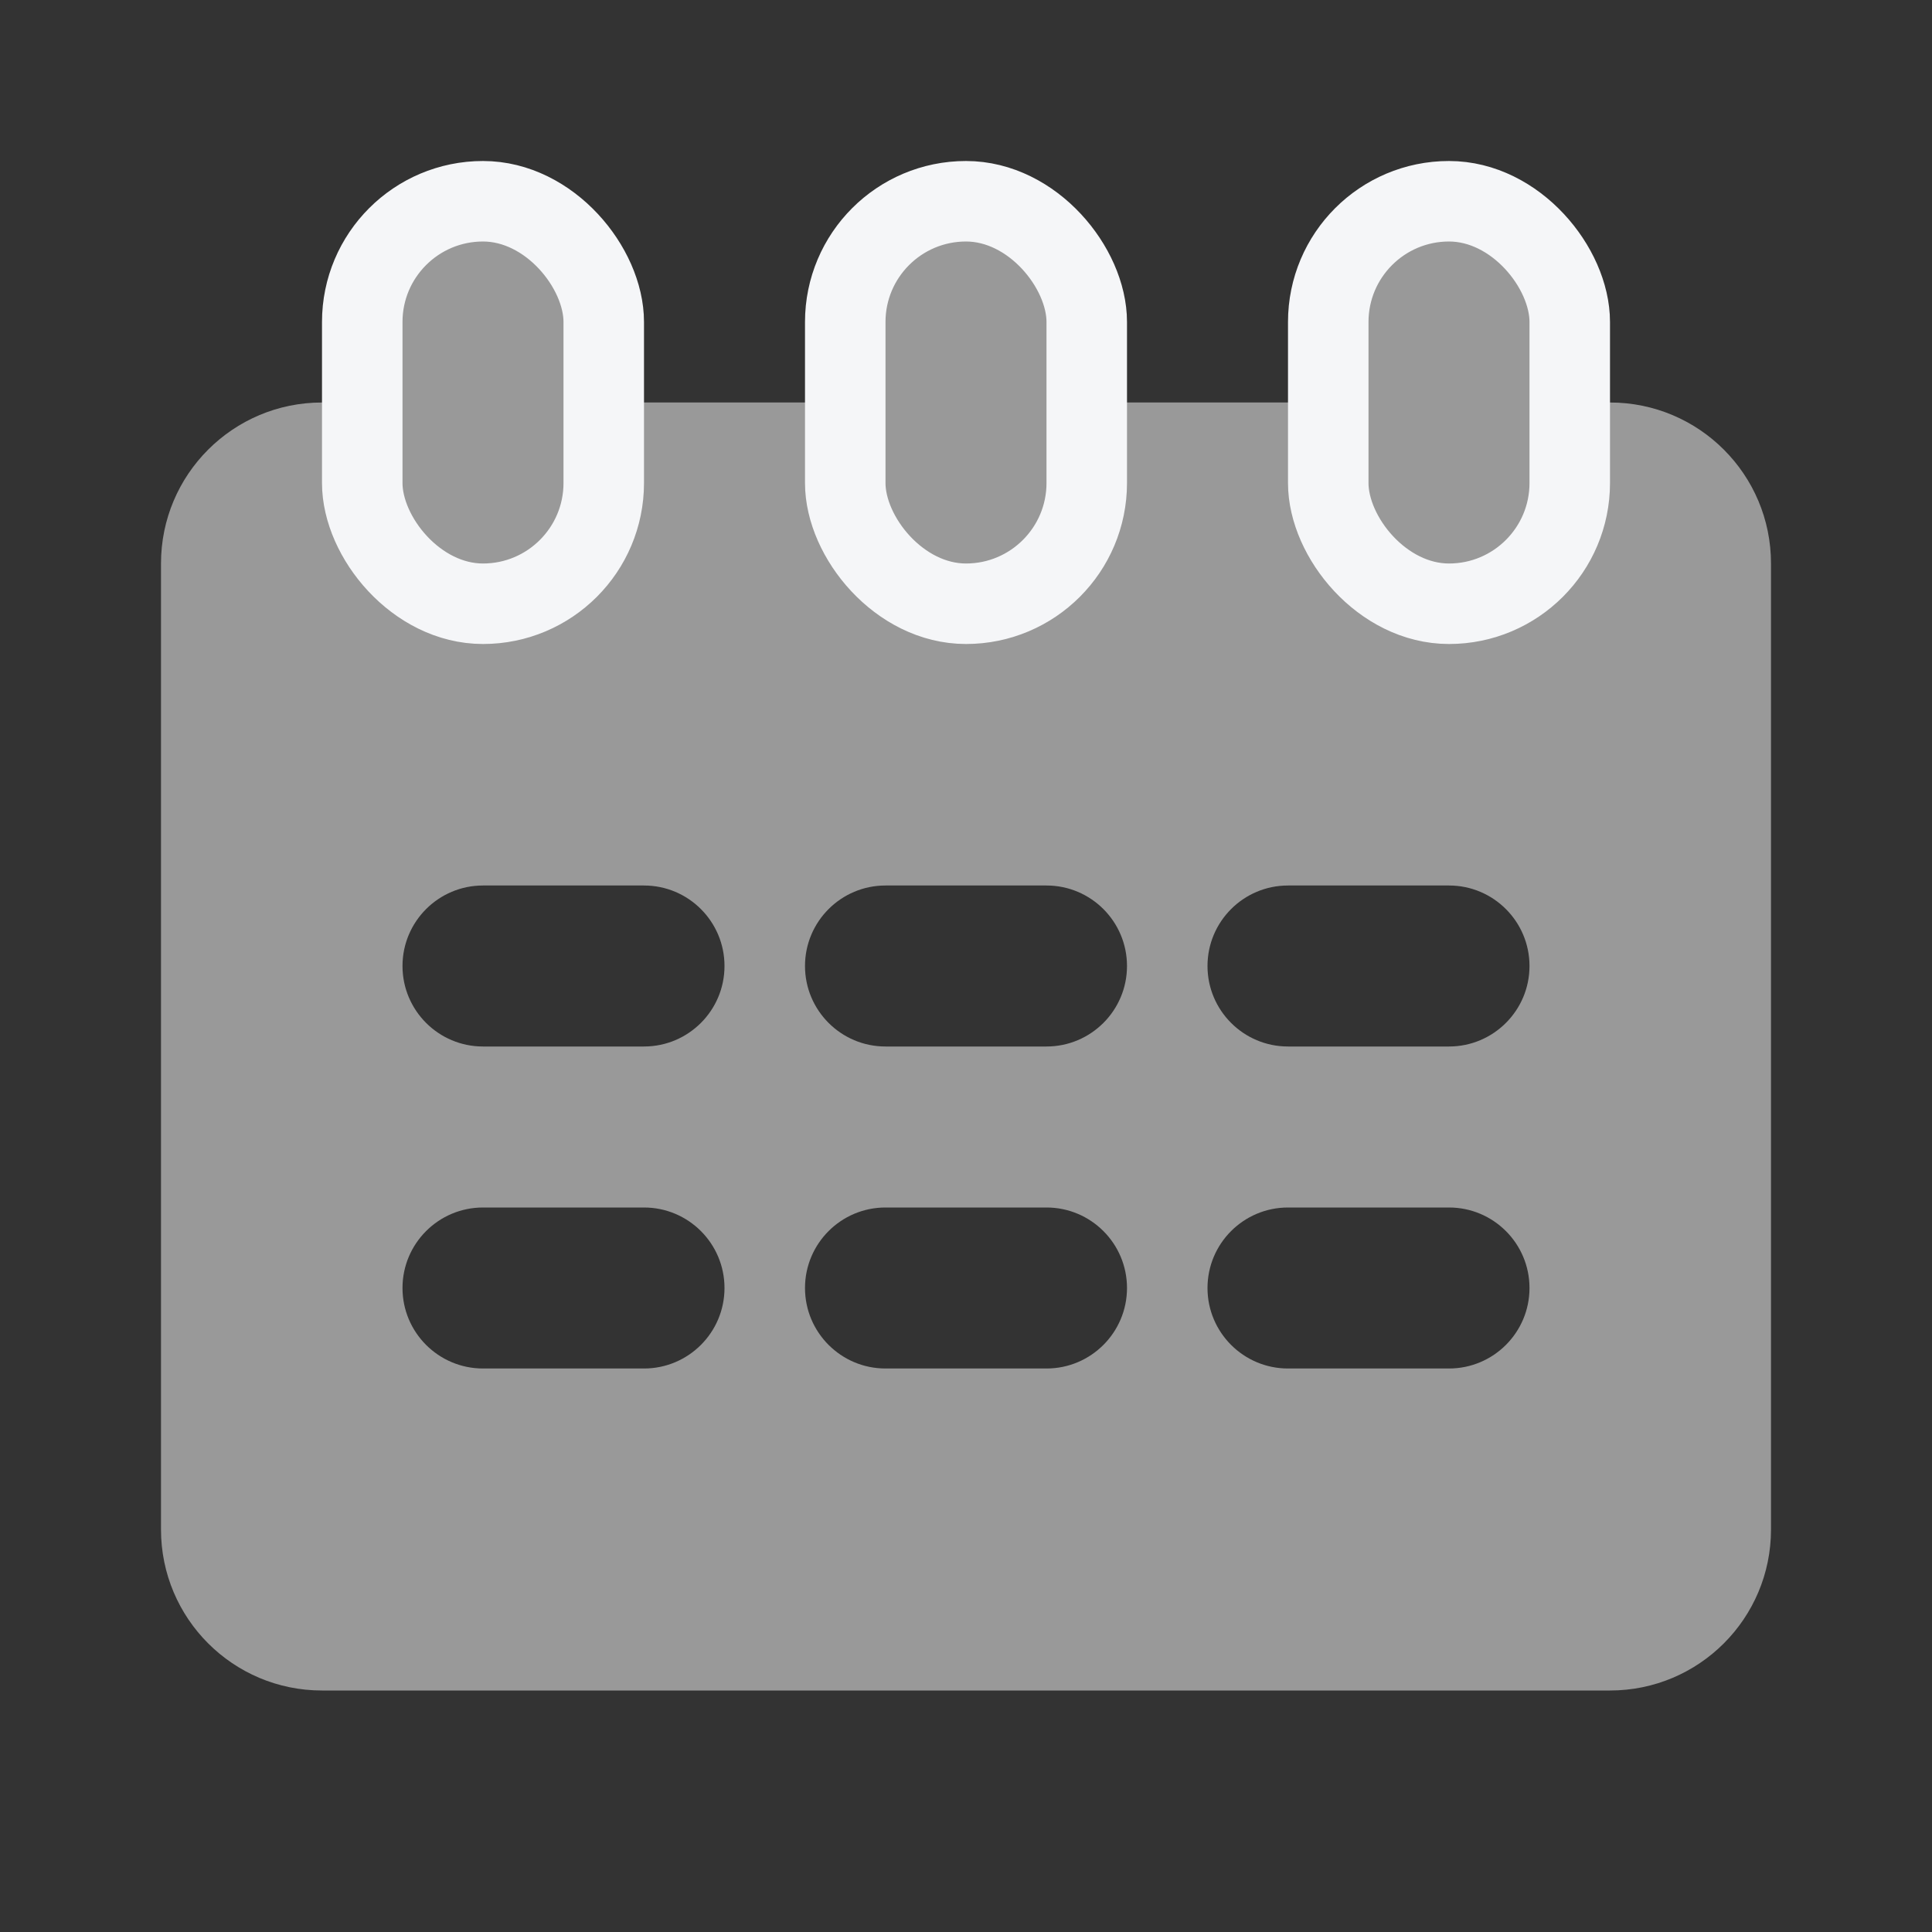 <svg width="24" height="24" viewBox="0 0 24 24" fill="none" xmlns="http://www.w3.org/2000/svg">
<rect x="0" y="0" width="24" height="24" fill="#333333" stroke="none"/>
<path fill-rule="evenodd" clip-rule="evenodd" d="M2 7C2 5.895 2.895 5 4 5H20C21.105 5 22 5.895 22 7V19C22 20.105 21.105 21 20 21H4C2.895 21 2 20.105 2 19V7ZM5 12C5 11.448 5.448 11 6 11H8C8.552 11 9 11.448 9 12C9 12.552 8.552 13 8 13H6C5.448 13 5 12.552 5 12ZM11 11C10.448 11 10 11.448 10 12C10 12.552 10.448 13 11 13H13C13.552 13 14 12.552 14 12C14 11.448 13.552 11 13 11H11ZM15 12C15 11.448 15.448 11 16 11H18C18.552 11 19 11.448 19 12C19 12.552 18.552 13 18 13H16C15.448 13 15 12.552 15 12ZM6 15C5.448 15 5 15.448 5 16C5 16.552 5.448 17 6 17H8C8.552 17 9 16.552 9 16C9 15.448 8.552 15 8 15H6ZM10 16C10 15.448 10.448 15 11 15H13C13.552 15 14 15.448 14 16C14 16.552 13.552 17 13 17H11C10.448 17 10 16.552 10 16ZM16 15C15.448 15 15 15.448 15 16C15 16.552 15.448 17 16 17H18C18.552 17 19 16.552 19 16C19 15.448 18.552 15 18 15H16Z" fill="#999999"/>
<rect x="4.5" y="2.5" width="3" height="5" rx="1.5" fill="#999999" stroke="#F5F6F8"/>
<rect x="10.5" y="2.5" width="3" height="5" rx="1.5" fill="#999999" stroke="#F5F6F8"/>
<rect x="16.5" y="2.5" width="3" height="5" rx="1.5" fill="#999999" stroke="#F5F6F8"/>
</svg>

